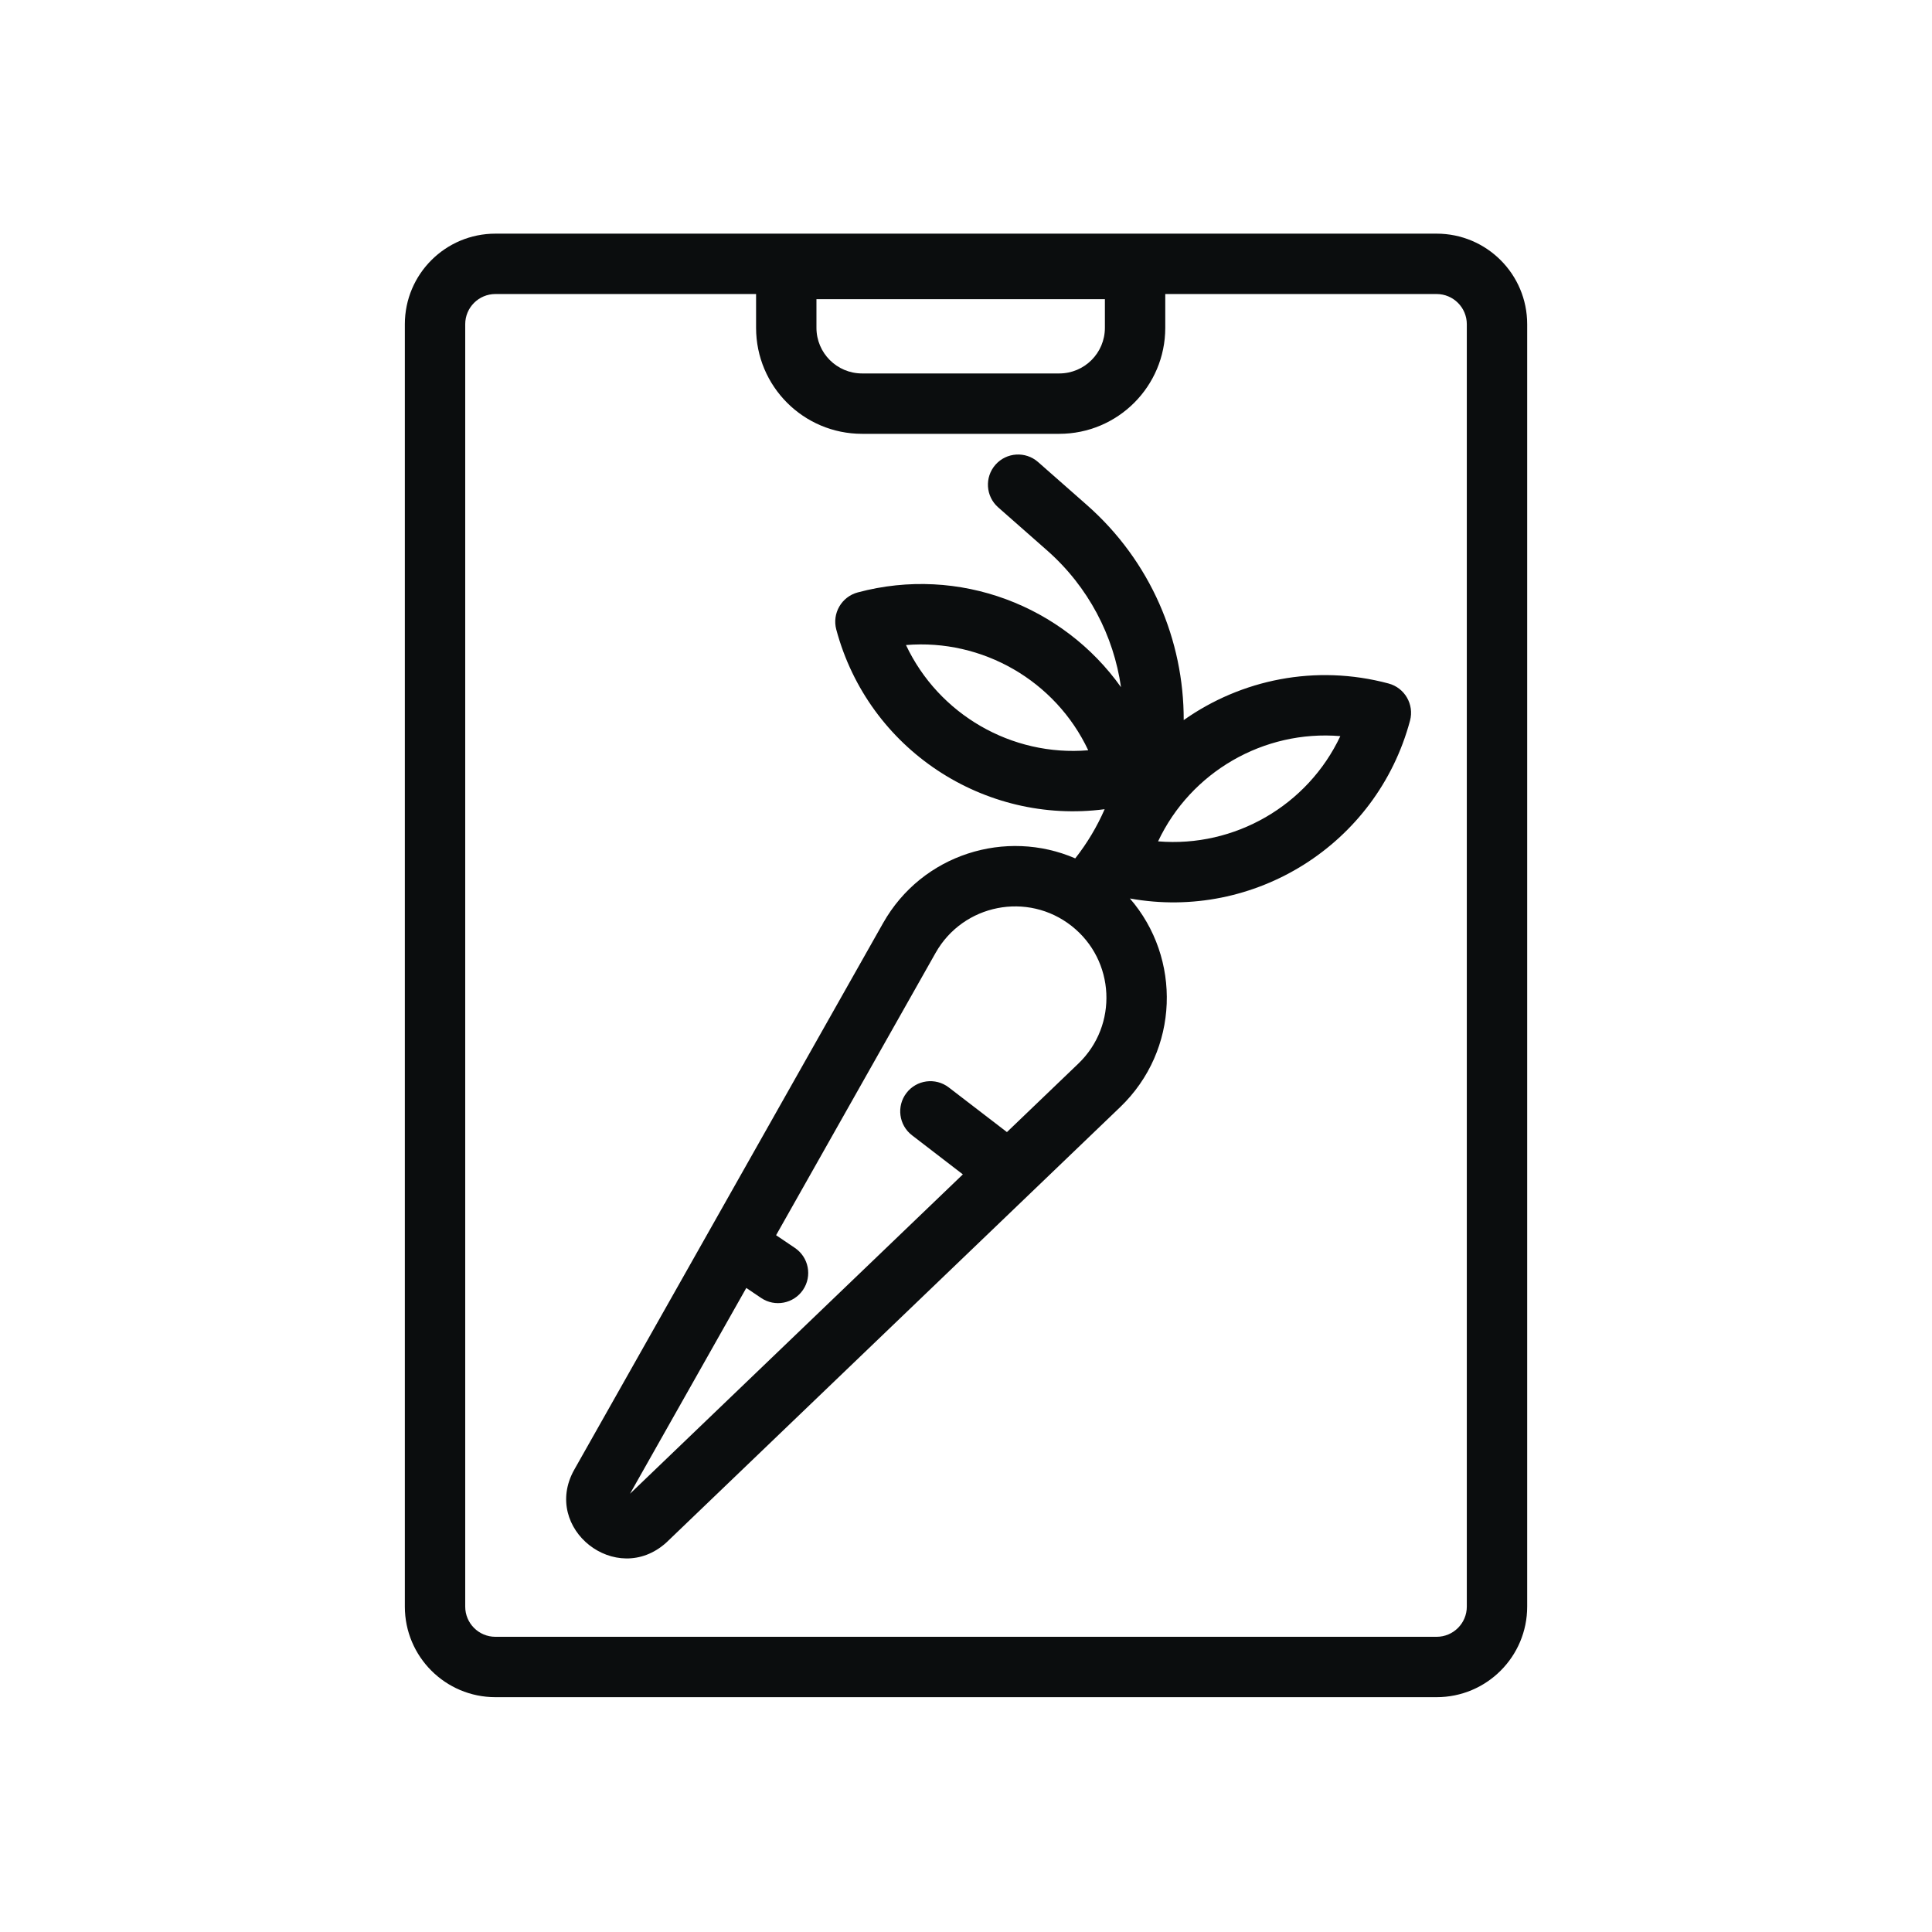 <svg width="64" height="64" viewBox="0 0 64 64" fill="none" xmlns="http://www.w3.org/2000/svg">
<path fill-rule="evenodd" clip-rule="evenodd" d="M16.411 7.74C14.754 7.74 13.411 9.083 13.411 10.74V53.221C13.411 54.878 14.754 56.221 16.411 56.221H47.59C49.247 56.221 50.59 54.878 50.59 53.221V10.74C50.59 9.083 49.247 7.74 47.59 7.74H16.411ZM15.411 10.74C15.411 10.188 15.858 9.74 16.411 9.74H25.046V10.859C25.046 12.799 26.618 14.371 28.558 14.371H35.089C37.028 14.371 38.601 12.799 38.601 10.859V9.74H47.59C48.142 9.74 48.59 10.188 48.59 10.74V53.221C48.59 53.773 48.142 54.221 47.59 54.221H16.411C15.858 54.221 15.411 53.773 15.411 53.221V10.74ZM27.046 9.911H36.601V10.859C36.601 11.694 35.924 12.371 35.089 12.371H28.558C27.723 12.371 27.046 11.694 27.046 10.859V9.911Z" fill="#0B0D0E"/>
<path fill-rule="evenodd" clip-rule="evenodd" d="M36 16.725C38.126 18.596 39.218 21.217 39.212 23.854C41.113 22.512 43.575 21.993 45.999 22.642C46.534 22.786 46.852 23.336 46.709 23.872C45.608 27.982 41.543 30.507 37.429 29.763C39.144 31.739 39.073 34.789 37.106 36.676L22.073 51.099C20.42 52.591 17.935 50.635 19.02 48.691L29.253 30.579C30.548 28.287 33.328 27.443 35.619 28.435C36.02 27.924 36.344 27.377 36.593 26.806C32.615 27.329 28.769 24.835 27.703 20.855C27.559 20.319 27.877 19.769 28.412 19.625C31.783 18.722 35.226 20.078 37.135 22.764C36.891 21.066 36.063 19.444 34.679 18.227L33.066 16.807C32.651 16.442 32.611 15.81 32.975 15.396C33.34 14.981 33.972 14.941 34.387 15.305L36 16.725ZM36.049 24.854C33.514 25.066 31.096 23.669 30.012 21.368C32.547 21.157 34.965 22.552 36.049 24.854ZM38.363 27.871C39.447 25.57 41.865 24.174 44.4 24.385C43.316 26.687 40.898 28.082 38.363 27.871ZM31.896 38.903L20.87 49.482L24.722 42.665L25.214 42.997C25.671 43.306 26.293 43.185 26.602 42.727C26.911 42.27 26.79 41.648 26.332 41.339L25.709 40.918L30.994 31.563C31.907 29.948 34.045 29.527 35.501 30.676C36.942 31.813 37.046 33.962 35.722 35.233L33.356 37.502L31.43 36.023C30.992 35.686 30.364 35.768 30.028 36.206C29.691 36.644 29.774 37.272 30.212 37.608L31.896 38.903Z" fill="#0B0D0E"/>
</svg>
